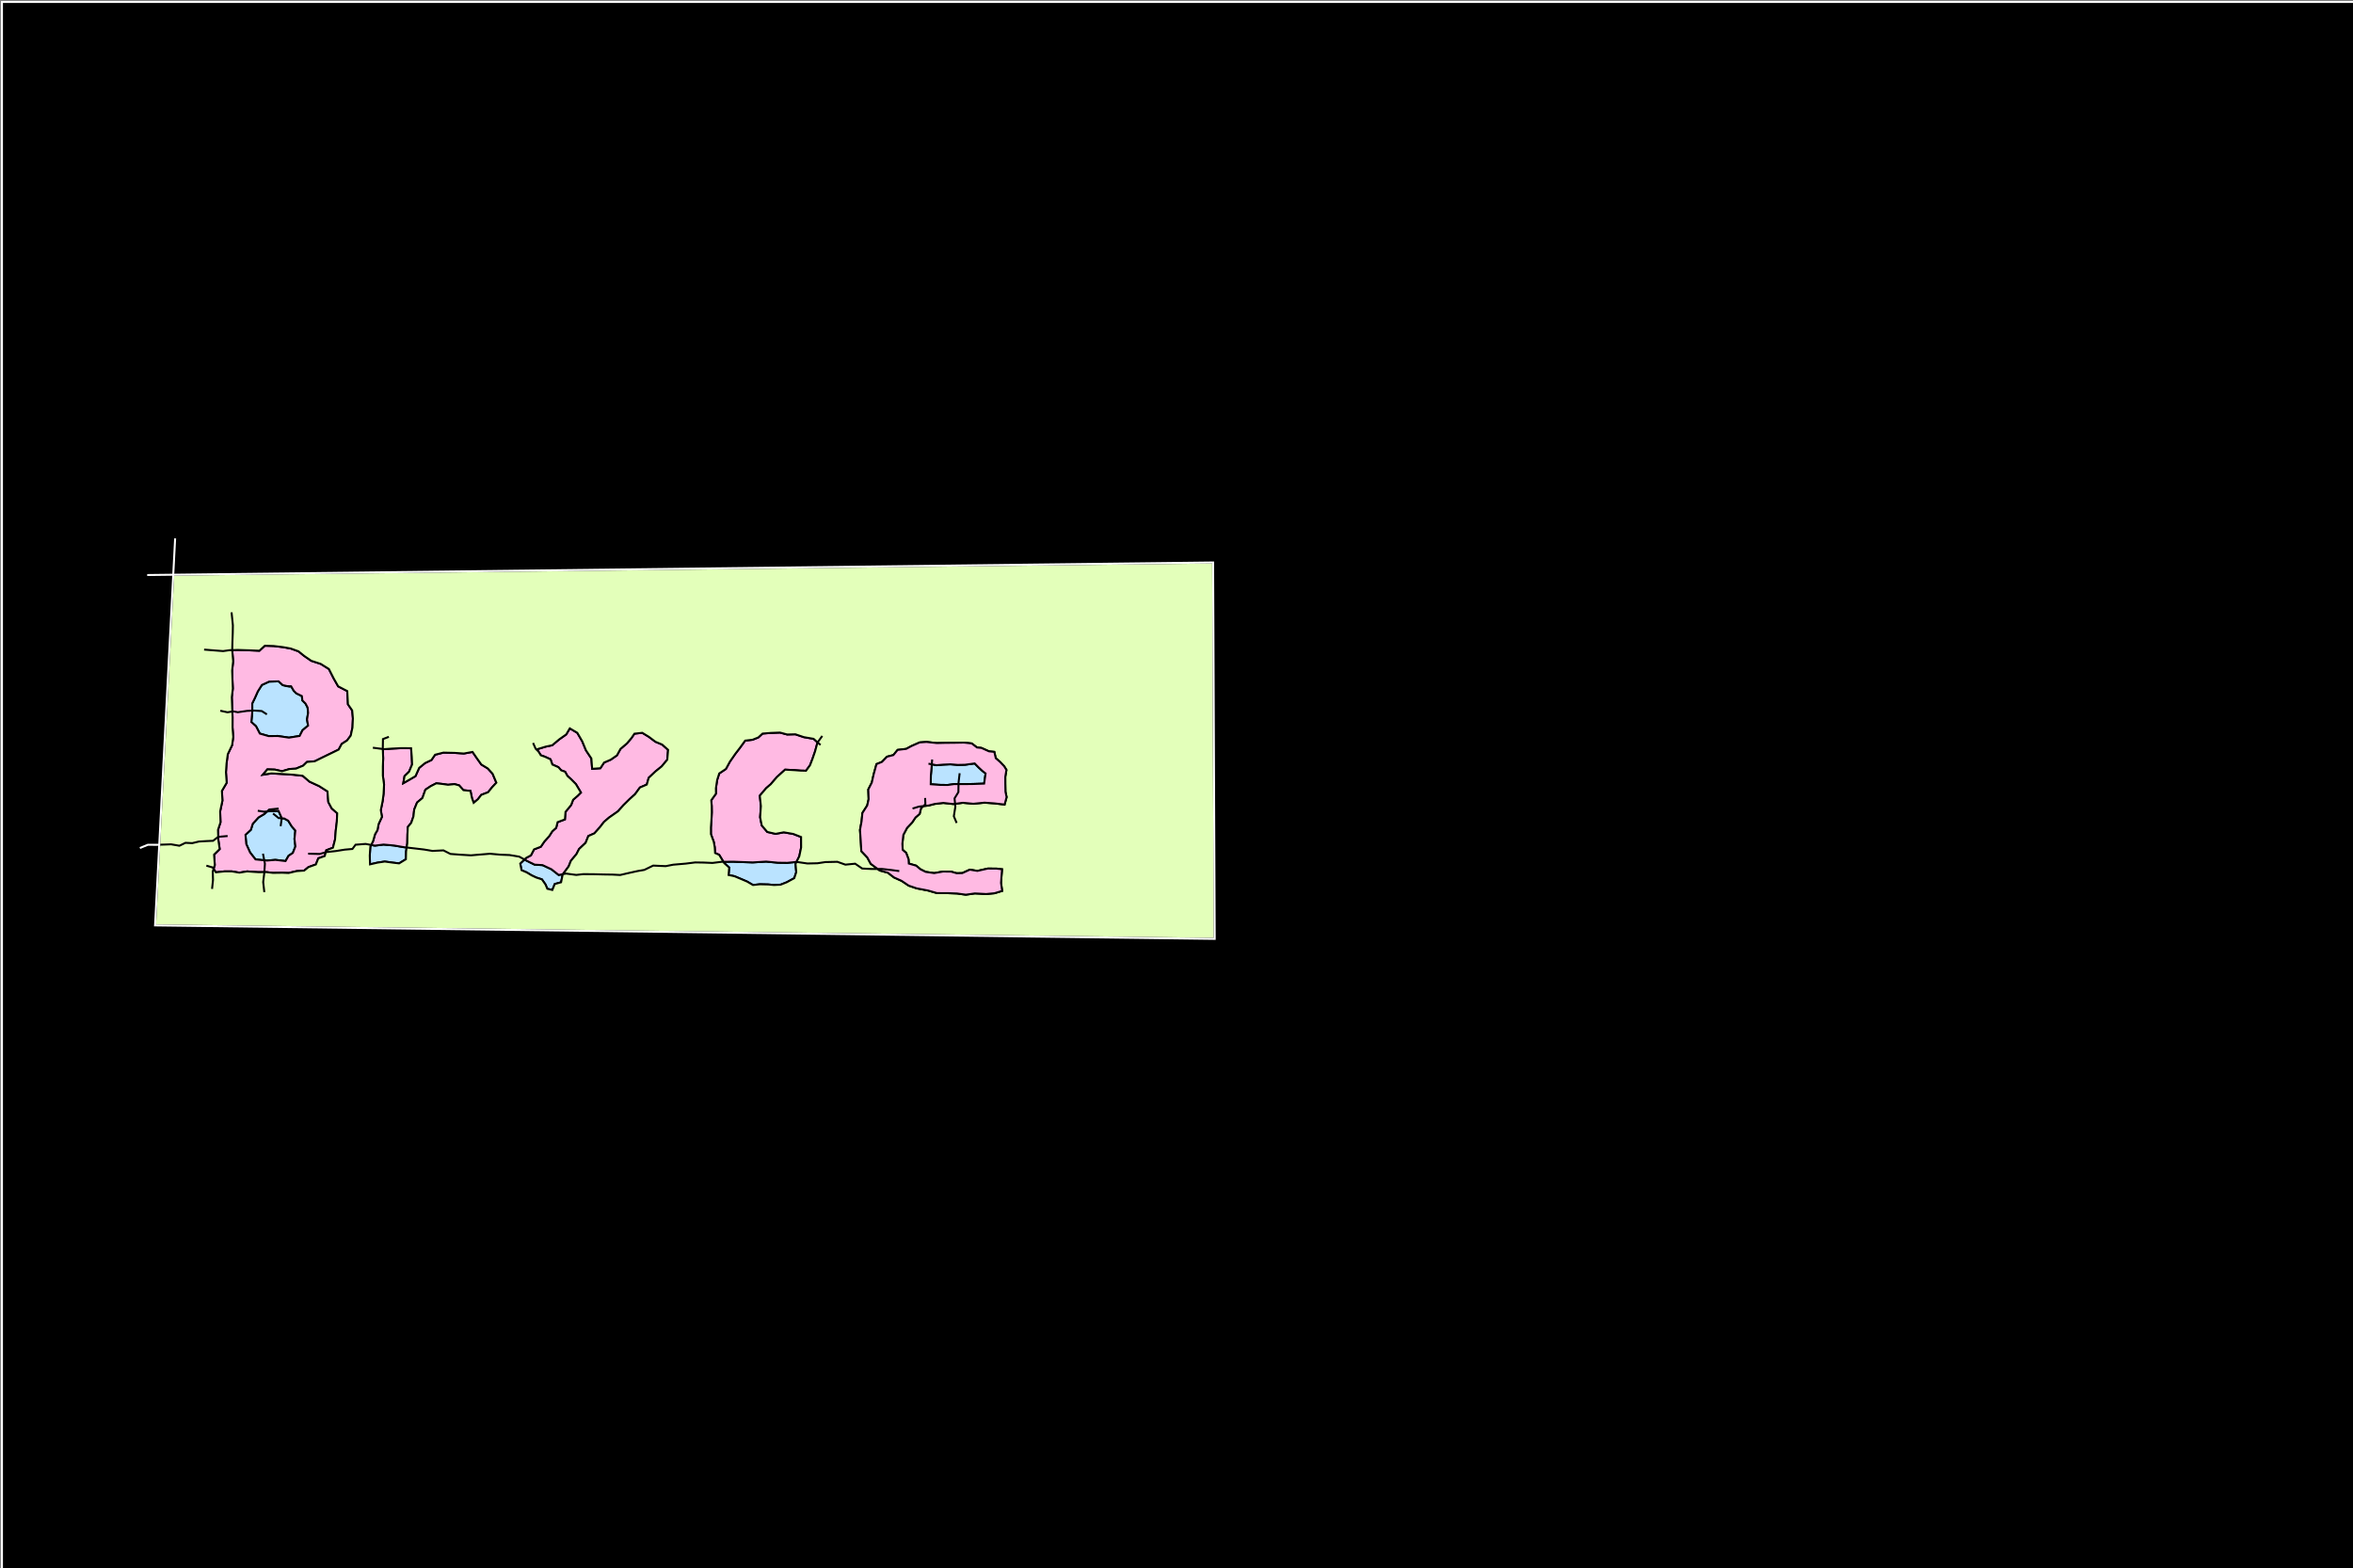 <?xml version="1.0" encoding="UTF-8" standalone="no"?>
<svg
   xmlns:dc="http://purl.org/dc/elements/1.1/"
   xmlns:cc="http://creativecommons.org/ns#"
   xmlns:rdf="http://www.w3.org/1999/02/22-rdf-syntax-ns#"
   xmlns:svg="http://www.w3.org/2000/svg"
   xmlns="http://www.w3.org/2000/svg"
   xmlns:sodipodi="http://sodipodi.sourceforge.net/DTD/sodipodi-0.dtd"
   xmlns:inkscape="http://www.inkscape.org/namespaces/inkscape"
   width="1199"
   height="799"
   viewBox="0 0 1199 799"
   id="svg2"
   version="1.1"
   inkscape:version="0.91 r13725"
   sodipodi:docname="drag_line_bryce.svg">
  <rect x="0" y="0" width="1199" height="799" fill="#808080" stroke="none"/>
  <defs
     id="defs33" />
  <sodipodi:namedview
     pagecolor="#ffffff"
     bordercolor="#666666"
     borderopacity="1"
     objecttolerance="10"
     gridtolerance="10"
     guidetolerance="10"
     inkscape:pageopacity="0"
     inkscape:pageshadow="2"
     inkscape:window-width="1920"
     inkscape:window-height="1017"
     id="namedview31"
     showgrid="false"
     inkscape:zoom="1.9216013"
     inkscape:cx="281.34513"
     inkscape:cy="449.94239"
     inkscape:window-x="-8"
     inkscape:window-y="-8"
     inkscape:window-maximized="1"
     inkscape:current-layer="svg2" />
  <path
     style="fill:#000000;fill-rule:evenodd;stroke:#ffffff;stroke-width:1px;stroke-opacity:1"
     d="M 1,1 1200,1 1200,800 1,800 z"
     id="face 1" />
  <path
     style="fill:#bae3ff;fill-rule:evenodd;stroke:#000000;stroke-width:1px;stroke-opacity:1"
     d="M 137.792,413.33 136.114,413.482 134.686,414.788 131.717,416.55 128.805,419.759 127.824,422.866 125.081,425.373 125.477,430.089 127.427,434.407 130.198,437.934 134.65,438.389 134,435.016 134.65,438.389 135.998,438.527 140.328,438.168 145.503,438.78 147.045,436.083 149.228,434.629 150.529,431.305 150.054,427.519 150.493,423.221 148.674,421.138 146.864,418.204 144.832,417.081 143.548,416.985 143,421.016 143.548,416.985 141.973,416.867 139.132,414.546 141.973,416.867 143.548,416.985 143.566,416.855 141.941,413.233 z"
     id="path5" />
  <path
     style="fill:#bae3ff;fill-rule:evenodd;stroke:#000000;stroke-width:1px;stroke-opacity:1"
     d="M 129.316,362.071 128.55,362.112 128.552,362.804 128.071,367.944 130.448,370.068 132.391,373.817 136.909,375.107 141.515,375.044 147.244,375.888 152.685,375.019 154.17,372.096 156.996,369.745 156.448,366.632 157,363.257 156.75,360.556 155.671,358.503 154.095,356.939 153.809,354.682 151.005,353.313 149.68,352.007 148.349,349.699 146.34,349.635 148,350.016 146.34,349.635 145.781,349.617 146.34,349.635 144.076,349.115 141.935,347.185 137.142,347.322 133.437,349.045 131.35,352.358 129.877,355.693 128.539,358.42 128.55,362.112 129.316,362.071 133.36,362.33 136,364.016 133.36,362.33 z"
     id="path7" />
  <path
     style="fill:#bae3ff;fill-rule:evenodd;stroke:#000000;stroke-width:1px;stroke-opacity:1"
     d="M 207.22,431.862 205.725,431.69 200.792,430.842 195.427,430.365 191.048,430.915 189.148,430.566 188.711,431.46 188.414,435.957 188.551,440.459 192.344,439.58 196.057,439.021 200.179,439.588 203.368,439.963 206.826,437.846 206.919,433.918 z"
     id="path9" />
  <path
     style="fill:#bae3ff;fill-rule:evenodd;stroke:#000000;stroke-width:1px;stroke-opacity:1"
     d="M 286.855,445.452 284.686,445.857 280.979,442.949 276.457,440.84 272.42,440.601 268.656,438.748 267.248,437.983 265.093,440.046 265.744,443.411 268.406,444.567 270.894,446.068 273.253,447.175 276.132,448.101 277.947,450.673 278.89,452.902 281.443,453.515 282.69,450.48 285.913,449.588 286.721,445.633 z"
     id="path11" />
  <path
     style="fill:#bae3ff;fill-rule:evenodd;stroke:#000000;stroke-width:1px;stroke-opacity:1"
     d="M 405.862,439.215 401.191,439.678 396.435,439.619 390.377,439.044 383.552,439.464 378.587,439.29 373.647,439.099 368.62,439.153 368.999,439.785 371.567,442.073 371.261,445.871 374.235,446.494 377.027,447.663 380.682,449.219 383.705,450.983 387.161,450.601 391.54,450.705 394.397,450.982 397.784,450.808 400.871,449.587 404.722,447.497 405.735,444.458 405.37,440.199 z"
     id="path13" />
  <path
     style="fill:#ffbae3;fill-rule:evenodd;stroke:#000000;stroke-width:1px;stroke-opacity:1"
     d="M 162.891,435.166 165.998,434.276 166.264,433.273 169.658,431.973 170.721,427.84 171.086,423.3 171.634,418.738 171.83,414.401 169.028,411.948 167.29,408.693 166.877,403.29 162.619,400.566 157.723,398.312 154.227,395.317 149.342,394.771 144.478,394.453 138.275,394.11 133.922,394.783 136.252,392.057 140.079,392.176 143.697,393.004 147.541,391.868 150.779,391.692 154.462,390.178 156.422,388.265 160.354,387.937 164.651,385.822 168.601,383.909 172.579,381.965 174.131,379.081 176.865,377.316 178.724,374.839 179.611,370.722 179.824,366.098 179.466,362.027 177.3,358.887 176.96,352.157 172.322,349.749 170.047,345.729 167.604,340.916 163.438,338.305 158.599,336.724 155.037,334.268 152.079,331.889 148.134,330.468 144.155,329.753 139.441,329.19 134.941,329.052 132.18,331.598 126.758,331.368 121.223,331.191 118.332,331.272 118.33,331.389 118.807,336.978 118.295,341.686 118.451,346.432 118.645,350.875 118.131,355.268 118.335,361.267 118.388,362.565 118.88,362.485 121.176,362.938 125.77,362.263 128.55,362.112 128.539,358.42 129.877,355.693 131.35,352.358 133.437,349.045 137.142,347.322 141.935,347.185 144.076,349.115 146.34,349.635 148.349,349.699 149.68,352.007 151.005,353.313 153.809,354.682 154.095,356.939 155.671,358.503 156.75,360.556 157,363.257 156.448,366.632 156.996,369.745 154.17,372.096 152.685,375.019 147.244,375.888 141.515,375.044 136.909,375.107 132.391,373.817 130.448,370.068 128.071,367.944 128.552,362.804 128.55,362.112 125.77,362.263 121.176,362.938 118.88,362.485 118.388,362.565 118.505,365.465 118.489,370.704 118.858,375.532 118.276,379.709 116.071,384.324 115.434,389.054 115.142,393.528 115.511,398.879 113.073,403.025 113.34,407.972 112.183,413.429 112.362,419.039 111.079,422.899 111.189,426.434 116,426.016 111.189,426.434 111.232,427.827 111.94,432.672 109.083,435.488 109.448,440.832 108.833,442.782 110.001,444.506 114.49,444.027 118.046,444.022 121.983,444.69 125.942,444.037 128.859,444.259 131.677,444.434 134.694,444.416 134.99,440.152 134.65,438.389 130.198,437.934 127.427,434.407 125.477,430.089 125.081,425.373 127.824,422.866 128.805,419.759 131.717,416.55 134.686,414.788 136.114,413.482 134.568,413.622 131.352,413.134 134.568,413.622 136.114,413.482 137.162,412.524 142,412.016 137.162,412.524 136.114,413.482 137.792,413.33 141.941,413.233 143.566,416.855 143.548,416.985 144.832,417.081 146.864,418.204 148.674,421.138 150.493,423.221 150.054,427.519 150.529,431.305 149.228,434.629 147.045,436.083 145.503,438.78 140.328,438.168 135.998,438.527 134.65,438.389 134.99,440.152 134.694,444.416 135.824,444.409 139.07,444.803 143.812,444.728 147.063,444.859 151.135,443.903 154.988,443.635 157.169,441.867 160.965,440.5 162.193,437.387 165.487,436.203 165.998,434.276 162.891,435.166 157,435.016 z"
     id="path15" />
  <path
     style="fill:#ffbae3;fill-rule:evenodd;stroke:#000000;stroke-width:1px;stroke-opacity:1"
     d="M 205.725,431.69 207.22,431.862 207.537,429.69 207.617,425.245 207.812,421.392 209.531,419.314 210.682,416.03 211.053,412.573 212.526,408.942 215.246,406.656 216.761,402.413 219.5,400.601 222.34,399.149 225.588,399.511 228.273,399.905 231.597,399.569 233.967,400.208 236.148,402.652 239.739,403.034 240.502,406.689 241.367,409.103 243.554,407.258 245.234,405.051 248.714,403.709 250.792,401.135 252.931,398.84 251.008,394.268 248.551,391.573 245.274,389.581 242.96,386.331 240.786,383.161 236.37,383.976 231.714,383.65 225.95,383.511 221.698,384.59 219.843,387.298 216.62,388.828 213.583,391.301 211.718,395.505 208.621,397.321 205.507,399.095 206.146,395.486 208.445,393.248 209.99,389.556 209.825,385.679 209.476,381.27 204.498,381.232 199.633,381.479 195.681,381.755 195.054,381.673 195.053,381.712 195.252,386.396 195.09,390.528 195.086,395.237 195.694,399.785 195.453,404.541 194.966,408.263 194.041,412.822 194.625,416.237 192.941,419.868 192.34,422.998 191.099,425.135 190.121,428.572 189.148,430.566 191.048,430.915 195.427,430.365 200.792,430.842 z"
     id="path17" />
  <path
     style="fill:#ffbae3;fill-rule:evenodd;stroke:#000000;stroke-width:1px;stroke-opacity:1"
     d="M 284.686,445.857 286.855,445.452 289.773,441.496 290.907,438.64 293.736,435.257 295.081,432.623 298.403,429.497 299.801,426.016 302.873,424.672 305.646,421.569 307.786,418.821 310.303,416.657 314.92,413.425 317.703,410.276 320.887,407.148 323.556,404.767 326.085,401.293 329.574,399.801 330.554,396.356 333.994,393.117 337.18,390.534 340.023,387.118 340.434,382.095 337.41,379.41 334.004,377.989 330.617,375.45 327.277,373.423 323.276,373.865 321.752,376.113 319.48,378.794 316.166,381.648 314.376,384.91 311.224,387.104 307.819,388.579 305.915,391.478 301.734,391.769 301.34,386.493 298.599,382.371 296.679,377.731 294.169,373.425 290.347,371.156 288.518,374.257 284.997,376.735 281.37,379.774 278.07,380.466 273.328,381.915 274.391,382.972 275.577,384.872 277.683,385.621 280.531,386.928 281.451,389.584 284.535,390.938 285.971,392.551 287.957,393.262 289.158,395.43 291.018,397.093 293.446,399.551 296.013,403.865 294.429,405.458 292.027,407.541 291.048,410.181 288.151,413.727 287.865,417.549 284.139,418.941 283.399,421.852 281.419,423.623 279.86,426.076 277.397,428.813 275.578,431.489 272.124,432.822 270.544,435.859 268.094,437.174 267.248,437.983 268.656,438.748 272.42,440.601 276.457,440.84 280.979,442.949 z"
     id="path19" />
  <path
     style="fill:#ffbae3;fill-rule:evenodd;stroke:#000000;stroke-width:1px;stroke-opacity:1"
     d="M 401.191,439.678 405.862,439.215 407.281,436.383 408.229,431.846 408.21,426.515 404.19,424.95 399.381,424.123 395.203,424.912 390.969,423.934 388.161,420.621 387.335,416.455 387.722,410.808 387.162,405.457 390.422,401.621 392.751,399.619 395.894,395.951 400.063,392.197 404.973,392.463 407.955,392.693 410.722,392.761 412.753,389.958 413.985,386.776 415.311,382.951 416.556,378.395 416.625,378.3 414.559,376.475 409.66,375.647 405.272,374.172 401.127,374.287 397.476,373.299 392.754,373.479 388.576,373.81 386.42,375.778 383.448,376.964 379.714,377.397 377.059,381.052 374.732,384.072 371.934,388.1 369.894,391.847 366.505,394.118 365.432,397.462 364.801,401.677 364.838,404.42 362.433,407.774 362.665,410.694 362.71,413.913 362.579,416.881 362.26,421.615 362.264,425.048 363.707,428.991 364.2,431.7 364.379,434.668 366.461,435.596 367.819,437.817 368.62,439.153 373.647,439.099 378.587,439.29 383.552,439.464 390.377,439.044 396.435,439.619 z"
     id="path21" />
  <path
     style="fill:#e3ffba;fill-rule:evenodd;stroke:#000000;stroke-width:1px;stroke-opacity:1"
     d="M 444.153,442.814 447.234,442.797 443.679,440.158 441.941,436.932 438.9,433.717 438.596,428.354 438.22,422.939 439.029,418.519 439.448,414.28 441.904,410.445 442.618,407.264 442.441,402.296 444.242,398.786 445.184,394.596 446.622,389.383 449.409,388.252 451.98,385.598 455.229,384.772 457.392,382.139 461.773,381.609 464.487,380.152 468.639,378.319 472.096,378.076 477.349,378.652 481.645,378.549 486.293,378.506 491.186,378.411 495.162,378.844 497.852,380.908 500.064,381.116 503.95,382.859 506.67,383.141 507.401,386.35 509.591,388.263 511.694,390.468 512.839,392.34 512.254,395.823 512.262,399.363 512.338,403.409 512.932,406.197 511.899,409.982 506.679,409.374 501.675,409.02 495.977,409.58 490.643,409.077 486.67,409.608 486.81,411.061 486.038,415.932 487.475,419.374 486.038,415.932 486.81,411.061 486.67,409.608 485.806,409.723 480.667,409.15 476.327,409.661 473.196,410.465 470.49,410.766 469.354,411.775 468.616,414.752 466.493,416.573 464.8,419.128 462.207,421.861 460.306,425.452 459.814,429.962 459.983,433.063 461.744,434.598 462.944,437.792 463.096,440.056 466.844,441.127 469.011,442.952 471.694,444.294 476.016,444.916 480.576,444.117 484.676,444.171 487.458,444.979 490.362,444.904 494.194,443.152 498.044,443.793 503.361,442.595 507.854,442.627 510.61,442.959 510.291,446.919 510.092,449.937 510.665,453.982 506.772,455.166 502.549,455.576 496.768,455.264 492.134,455.916 487.638,455.298 483.021,455.123 477.465,455.108 472.908,453.792 467.091,452.675 463.046,451.301 459.494,448.906 455.523,447.108 452.411,444.713 448.279,443.573 447.234,442.797 444.153,442.814 439.346,442.579 435.751,440.115 430.771,440.601 426.674,439.149 420.565,439.292 416.537,439.897 411.421,440.008 405.94,439.208 405.862,439.215 405.37,440.199 405.735,444.458 404.722,447.497 400.871,449.587 397.784,450.808 394.397,450.982 391.54,450.705 387.161,450.601 383.705,450.983 380.682,449.219 377.027,447.663 374.235,446.494 371.261,445.871 371.567,442.073 368.999,439.785 368.62,439.153 367.661,439.163 363.04,439.735 358.594,439.543 354.257,439.469 349.435,440.074 343.017,440.628 339.204,441.368 332.836,441.084 328.323,443.276 324.815,443.885 320.14,444.914 316.018,445.875 312.191,445.674 307.638,445.603 302.164,445.467 297.188,445.444 293.632,445.841 288.44,445.156 286.855,445.452 286.721,445.633 285.913,449.588 282.69,450.48 281.443,453.515 278.89,452.902 277.947,450.673 276.132,448.101 273.253,447.175 270.894,446.068 268.406,444.567 265.744,443.411 265.093,440.046 267.248,437.983 264.557,436.521 259.678,435.709 255.03,435.524 249.659,435.048 244.653,435.458 239.983,435.856 234.839,435.55 229.525,435.151 225.955,433.335 220.353,433.602 216.112,432.899 211.992,432.411 207.22,431.862 206.919,433.918 206.826,437.846 203.368,439.963 200.179,439.588 196.057,439.021 192.344,439.58 188.551,440.459 188.414,435.957 188.711,431.46 189.148,430.566 186.304,430.043 181.176,430.445 179.576,432.614 175.669,432.955 171.085,433.68 166.214,434.214 165.998,434.276 165.487,436.203 162.193,437.387 160.965,440.5 157.169,441.867 154.988,443.635 151.135,443.903 147.063,444.859 143.812,444.728 139.07,444.803 135.824,444.409 134.694,444.416 134.661,444.891 134.11,449.484 134.692,454.627 134.11,449.484 134.661,444.891 134.694,444.416 131.677,444.434 128.859,444.259 125.942,444.037 121.983,444.69 118.046,444.022 114.49,444.027 110.001,444.506 108.833,442.782 108.402,444.148 108.545,448.353 108.06,452.975 108.545,448.353 108.402,444.148 108.833,442.782 108.329,442.039 105.159,441.106 108.329,442.039 108.833,442.782 109.448,440.832 109.083,435.488 111.94,432.672 111.232,427.827 111.189,426.434 111.171,426.436 108.577,428.452 105.114,428.599 101.327,428.832 97.957,429.641 94.511,429.476 91.426,430.969 87.196,430.243 83.56,430.374 81.142,430.447 79.009,471.56 618.969,478.423 618.16,286.623 88.28,292.859 81.142,430.447 83.56,430.374 87.196,430.243 91.426,430.969 94.511,429.476 97.957,429.641 101.327,428.832 105.114,428.599 108.577,428.452 111.171,426.436 111.189,426.434 111.079,422.899 112.362,419.039 112.183,413.429 113.34,407.972 113.073,403.025 115.511,398.879 115.142,393.528 115.434,389.054 116.071,384.324 118.276,379.709 118.858,375.532 118.489,370.704 118.505,365.465 118.388,362.565 115.913,362.965 112.248,362.165 115.913,362.965 118.388,362.565 118.335,361.267 118.131,355.268 118.645,350.875 118.451,346.432 118.295,341.686 118.807,336.978 118.33,331.389 118.332,331.272 117.074,331.308 113.684,331.779 109.326,331.445 104,331.016 109.326,331.445 113.684,331.779 117.074,331.308 118.332,331.272 118.437,326.987 118.606,322.517 118.667,318.641 118,312.016 118.667,318.641 118.606,322.517 118.437,326.987 118.332,331.272 121.223,331.191 126.758,331.368 132.18,331.598 134.941,329.052 139.441,329.19 144.155,329.753 148.134,330.468 152.079,331.889 155.037,334.268 158.599,336.724 163.438,338.305 167.604,340.916 170.047,345.729 172.322,349.749 176.96,352.157 177.3,358.887 179.466,362.027 179.824,366.098 179.611,370.722 178.724,374.839 176.865,377.316 174.131,379.081 172.579,381.965 168.601,383.909 164.651,385.822 160.354,387.937 156.422,388.265 154.462,390.178 150.779,391.692 147.541,391.868 143.697,393.004 140.079,392.176 136.252,392.057 133.922,394.783 138.275,394.11 144.478,394.453 149.342,394.771 154.227,395.317 157.723,398.312 162.619,400.566 166.877,403.29 167.29,408.693 169.028,411.948 171.83,414.401 171.634,418.738 171.086,423.3 170.721,427.84 169.658,431.973 166.264,433.273 165.998,434.276 166.214,434.214 171.085,433.68 175.669,432.955 179.576,432.614 181.176,430.445 186.304,430.043 189.148,430.566 190.121,428.572 191.099,425.135 192.34,422.998 192.941,419.868 194.625,416.237 194.041,412.822 194.966,408.263 195.453,404.541 195.694,399.785 195.086,395.237 195.09,390.528 195.252,386.396 195.053,381.712 195.054,381.673 190,381.016 195.054,381.673 195.141,376.604 198.157,375.469 195.141,376.604 195.054,381.673 195.681,381.755 199.633,381.479 204.498,381.232 209.476,381.27 209.825,385.679 209.99,389.556 208.445,393.248 206.146,395.486 205.507,399.095 208.621,397.321 211.718,395.505 213.583,391.301 216.62,388.828 219.843,387.298 221.698,384.59 225.95,383.511 231.714,383.65 236.37,383.976 240.786,383.161 242.96,386.331 245.274,389.581 248.551,391.573 251.008,394.268 252.931,398.84 250.792,401.135 248.714,403.709 245.234,405.051 243.554,407.258 241.367,409.103 240.502,406.689 239.739,403.034 236.148,402.652 233.967,400.208 231.597,399.569 228.273,399.905 225.588,399.511 222.34,399.149 219.5,400.601 216.761,402.413 215.246,406.656 212.526,408.942 211.053,412.573 210.682,416.03 209.531,419.314 207.812,421.392 207.617,425.245 207.537,429.69 207.22,431.862 211.992,432.411 216.112,432.899 220.353,433.602 225.955,433.335 229.525,435.151 234.839,435.55 239.983,435.856 244.653,435.458 249.659,435.048 255.03,435.524 259.678,435.709 264.557,436.521 267.248,437.983 268.094,437.174 270.544,435.859 272.124,432.822 275.578,431.489 277.397,428.813 279.86,426.076 281.419,423.623 283.399,421.852 284.139,418.941 287.865,417.549 288.151,413.727 291.048,410.181 292.027,407.541 294.429,405.458 296.013,403.865 293.446,399.551 291.018,397.093 289.158,395.43 287.957,393.262 285.971,392.551 284.535,390.938 281.451,389.584 280.531,386.928 277.683,385.621 275.577,384.872 274.391,382.972 273.328,381.915 273,382.016 273.328,381.915 272.944,381.534 271.638,378.591 272.944,381.534 273.328,381.915 278.07,380.466 281.37,379.774 284.997,376.735 288.518,374.257 290.347,371.156 294.169,373.425 296.679,377.731 298.599,382.371 301.34,386.493 301.734,391.769 305.915,391.478 307.819,388.579 311.224,387.104 314.376,384.91 316.166,381.648 319.48,378.794 321.752,376.113 323.276,373.865 327.277,373.423 330.617,375.45 334.004,377.989 337.41,379.41 340.434,382.095 340.023,387.118 337.18,390.534 333.994,393.117 330.554,396.356 329.574,399.801 326.085,401.293 323.556,404.767 320.887,407.148 317.703,410.276 314.92,413.425 310.303,416.657 307.786,418.821 305.646,421.569 302.873,424.672 299.801,426.016 298.403,429.497 295.081,432.623 293.736,435.257 290.907,438.64 289.773,441.496 286.855,445.452 288.44,445.156 293.632,445.841 297.188,445.444 302.164,445.467 307.638,445.603 312.191,445.674 316.018,445.875 320.14,444.914 324.815,443.885 328.323,443.276 332.836,441.084 339.204,441.368 343.017,440.628 349.435,440.074 354.257,439.469 358.594,439.543 363.04,439.735 367.661,439.163 368.62,439.153 367.819,437.817 366.461,435.596 364.379,434.668 364.2,431.7 363.707,428.991 362.264,425.048 362.26,421.615 362.579,416.881 362.71,413.913 362.665,410.694 362.433,407.774 364.838,404.42 364.801,401.677 365.432,397.462 366.505,394.118 369.894,391.847 371.934,388.1 374.732,384.072 377.059,381.052 379.714,377.397 383.448,376.964 386.42,375.778 388.576,373.81 392.754,373.479 397.476,373.299 401.127,374.287 405.272,374.172 409.66,375.647 414.559,376.475 416.625,378.3 419,375.016 416.625,378.3 418.112,379.615 416.625,378.3 416.556,378.395 415.311,382.951 413.985,386.776 412.753,389.958 410.722,392.761 407.955,392.693 404.973,392.463 400.063,392.197 395.894,395.951 392.751,399.619 390.422,401.621 387.162,405.457 387.722,410.808 387.335,416.455 388.161,420.621 390.969,423.934 395.203,424.912 399.381,424.123 404.19,424.95 408.21,426.515 408.229,431.846 407.281,436.383 405.862,439.215 405.94,439.208 411.421,440.008 416.537,439.897 420.565,439.292 426.674,439.149 430.771,440.601 435.751,440.115 439.346,442.579 z"
     id="path23" />
  <path
     style="fill:#bae3ff;fill-rule:evenodd;stroke:#000000;stroke-width:1px;stroke-opacity:1"
     d="M 488.433,398.86 488.422,399.564 491.295,399.562 495.735,399.503 501.481,399.307 502.219,394.14 500.631,392.89 498.766,391.162 496.656,389.027 491.737,389.699 487.997,389.779 484.306,389.459 480.592,389.638 477.158,389.936 474.813,389.477 474.655,391.54 474.336,395.122 474.265,399.625 478.754,399.952 482.869,400.014 486.103,399.565 488.422,399.564 488.433,398.86 489,394.016 z"
     id="path25" />
  <path
     style="fill:#ffbae3;fill-rule:evenodd;stroke:#000000;stroke-width:1px;stroke-opacity:1"
     d="M 486.402,406.834 486.67,409.608 490.643,409.077 495.977,409.58 501.675,409.02 506.679,409.374 511.899,409.982 512.932,406.197 512.338,403.409 512.262,399.363 512.254,395.823 512.839,392.34 511.694,390.468 509.591,388.263 507.401,386.35 506.67,383.141 503.95,382.859 500.064,381.116 497.852,380.908 495.162,378.844 491.186,378.411 486.293,378.506 481.645,378.549 477.349,378.652 472.096,378.076 468.639,378.319 464.487,380.152 461.773,381.609 457.392,382.139 455.229,384.772 451.98,385.598 449.409,388.252 446.622,389.383 445.184,394.596 444.242,398.786 442.441,402.296 442.618,407.264 441.904,410.445 439.448,414.28 439.029,418.519 438.22,422.939 438.596,428.354 438.9,433.717 441.941,436.932 443.679,440.158 447.234,442.797 449.34,442.785 454.273,443.346 458.244,443.89 454.273,443.346 449.34,442.785 447.234,442.797 448.279,443.573 452.411,444.713 455.523,447.108 459.494,448.906 463.046,451.301 467.091,452.675 472.908,453.792 477.465,455.108 483.021,455.123 487.638,455.298 492.134,455.916 496.768,455.264 502.549,455.576 506.772,455.166 510.665,453.982 510.092,449.937 510.291,446.919 510.61,442.959 507.854,442.627 503.361,442.595 498.044,443.793 494.194,443.152 490.362,444.904 487.458,444.979 484.676,444.171 480.576,444.117 476.016,444.916 471.694,444.294 469.011,442.952 466.844,441.127 463.096,440.056 462.944,437.792 461.744,434.598 459.983,433.063 459.814,429.962 460.306,425.452 462.207,421.861 464.8,419.128 466.493,416.573 468.616,414.752 469.354,411.775 470.49,410.766 468.264,411.013 465,412.016 468.264,411.013 470.49,410.766 471.545,409.828 471.405,406.628 471.545,409.828 470.49,410.766 473.196,410.465 476.327,409.661 480.667,409.15 485.806,409.723 486.67,409.608 486.402,406.834 488.358,403.639 488.422,399.564 486.103,399.565 482.869,400.014 478.754,399.952 474.265,399.625 474.336,395.122 474.655,391.54 474.813,389.477 473.119,389.145 474.813,389.477 475,387.016 474.813,389.477 477.158,389.936 480.592,389.638 484.306,389.459 487.997,389.779 491.737,389.699 496.656,389.027 498.766,391.162 500.631,392.89 502.219,394.14 501.481,399.307 495.735,399.503 491.295,399.562 488.422,399.564 488.358,403.639 z"
     id="path27" />
  <path
     style="fill:none;fill-rule:evenodd;stroke:#ffffff;stroke-width:1px;stroke-opacity:1"
     d="M 79.009,471.56 81.142,430.447 79.787,430.489 75.338,430.476 71.274,432.137 75.338,430.476 79.787,430.489 81.142,430.447 88.28,292.859 75,293.016 88.28,292.859 89.241,274.338 88.28,292.859 618.16,286.623 618.969,478.423 z"
     id="path29"
     inkscape:export-xdpi="90"
     inkscape:export-ydpi="90" />
</svg>
